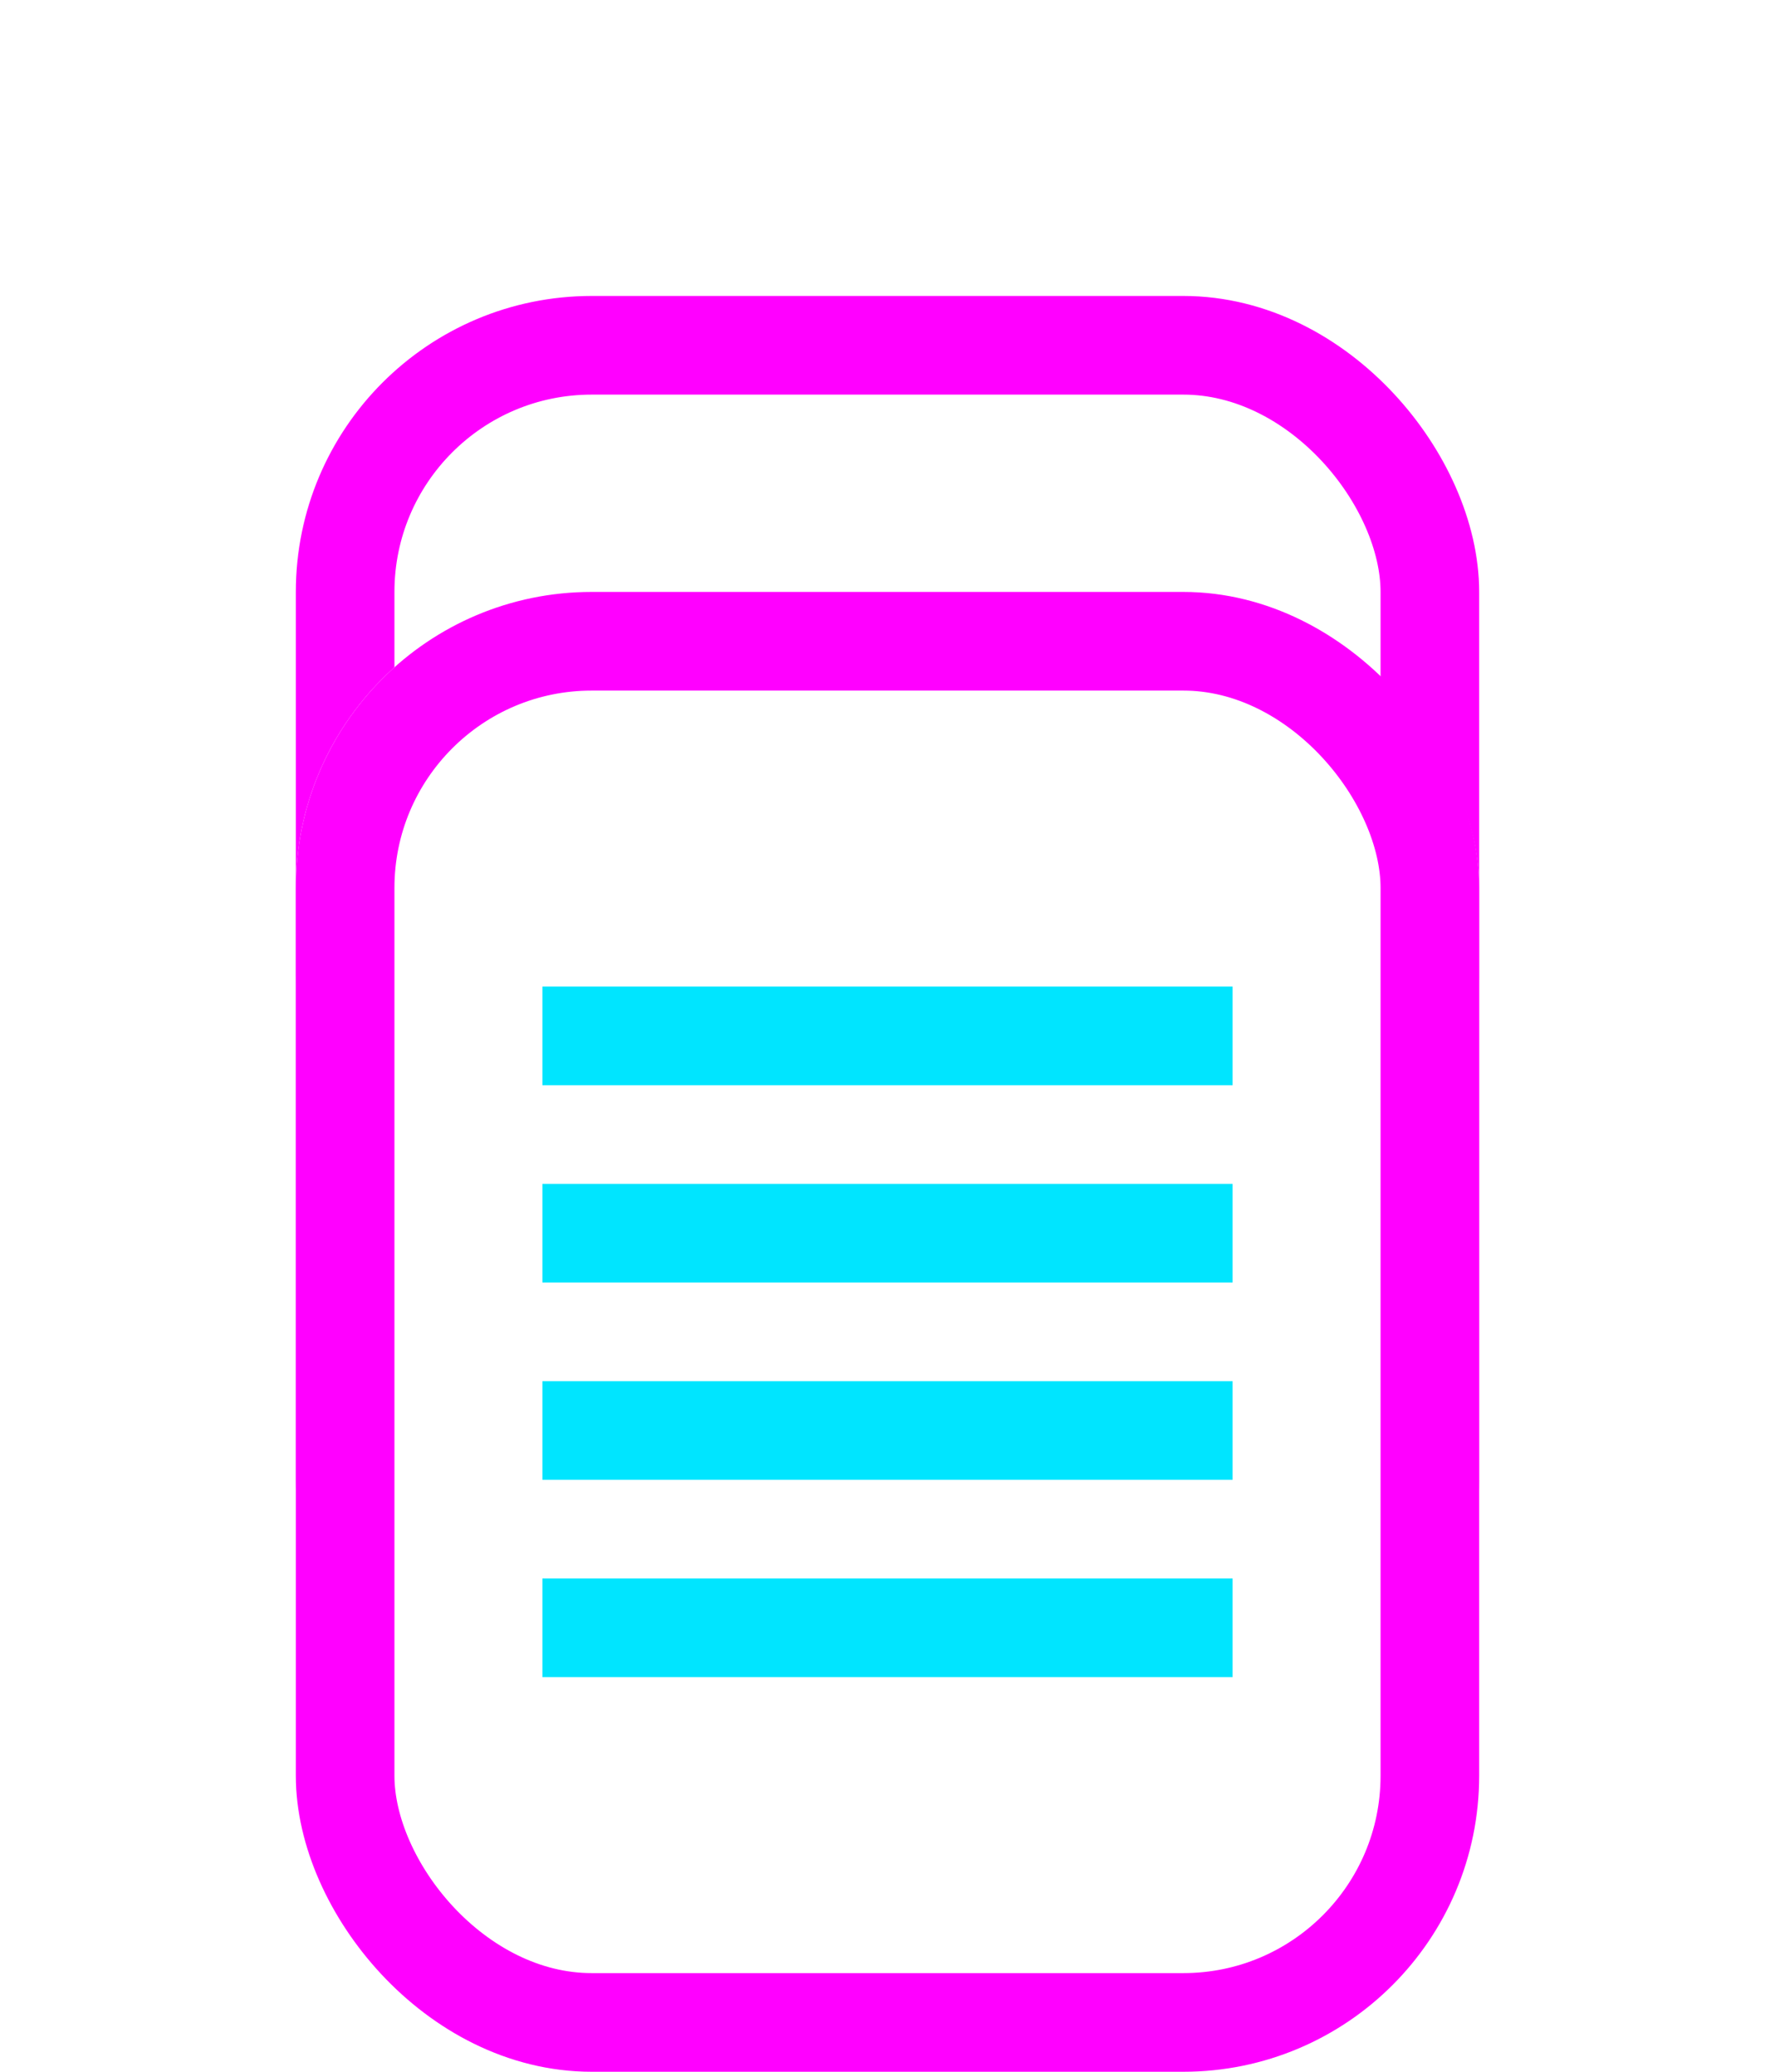 <svg xmlns="http://www.w3.org/2000/svg" xmlns:xlink="http://www.w3.org/1999/xlink" width="18" height="21" viewBox="0 0 18 21">
  <defs>
    <filter id="Feed" x="0" y="0" width="18" height="21" filterUnits="userSpaceOnUse">
      <feOffset dy="-3" input="SourceAlpha"/>
      <feGaussianBlur stdDeviation="1" result="blur"/>
      <feFlood flood-opacity="0.78"/>
      <feComposite operator="in" in2="blur"/>
    </filter>
    <filter id="Feed-2" x="0" y="0" width="18" height="21" filterUnits="userSpaceOnUse">
      <feOffset dy="1" input="SourceAlpha"/>
      <feGaussianBlur stdDeviation="1.5" result="blur-2"/>
      <feFlood flood-color="#f0f" result="color"/>
      <feComposite operator="out" in="SourceGraphic" in2="blur-2"/>
      <feComposite operator="in" in="color"/>
      <feComposite operator="in" in2="SourceGraphic"/>
    </filter>
  </defs>
  <g id="Feed_Icon" data-name="Feed Icon" transform="translate(3 6)">
    <g data-type="innerShadowGroup">
      <g transform="matrix(1, 0, 0, 1, -3, -6)" filter="url(#Feed)">
        <g id="Feed-3" data-name="Feed" transform="translate(3 6)" fill="#fff" stroke="#f0f" stroke-width="1">
          <rect width="12" height="15" rx="3" stroke="none"/>
          <rect x="0.5" y="0.5" width="11" height="14" rx="2.5" fill="none"/>
        </g>
      </g>
      <rect id="Feed-4" data-name="Feed" width="12" height="15" rx="3" fill="#fff"/>
      <g transform="matrix(1, 0, 0, 1, -3, -6)" filter="url(#Feed-2)">
        <rect id="Feed-5" data-name="Feed" width="12" height="15" rx="3" transform="translate(3 6)" fill="#fff"/>
      </g>
      <g id="Feed-6" data-name="Feed" fill="none" stroke="#f0f" stroke-width="1">
        <rect width="12" height="15" rx="3" stroke="none"/>
        <rect x="0.5" y="0.5" width="11" height="14" rx="2.5" fill="none"/>
      </g>
    </g>
    <line id="Sentence_4" data-name="Sentence 4" x2="7" transform="translate(2.5 4.5)" fill="none" stroke="#00e5ff" stroke-width="1"/>
    <line id="Sentence_3" data-name="Sentence 3" x2="7" transform="translate(2.5 6.5)" fill="none" stroke="#00e5ff" stroke-width="1"/>
    <line id="Sentence_2" data-name="Sentence 2" x2="7" transform="translate(2.5 8.5)" fill="none" stroke="#00e5ff" stroke-width="1"/>
    <line id="Sentence_1" data-name="Sentence 1" x2="7" transform="translate(2.5 10.5)" fill="none" stroke="#00e5ff" stroke-width="1"/>
  </g>
</svg>
